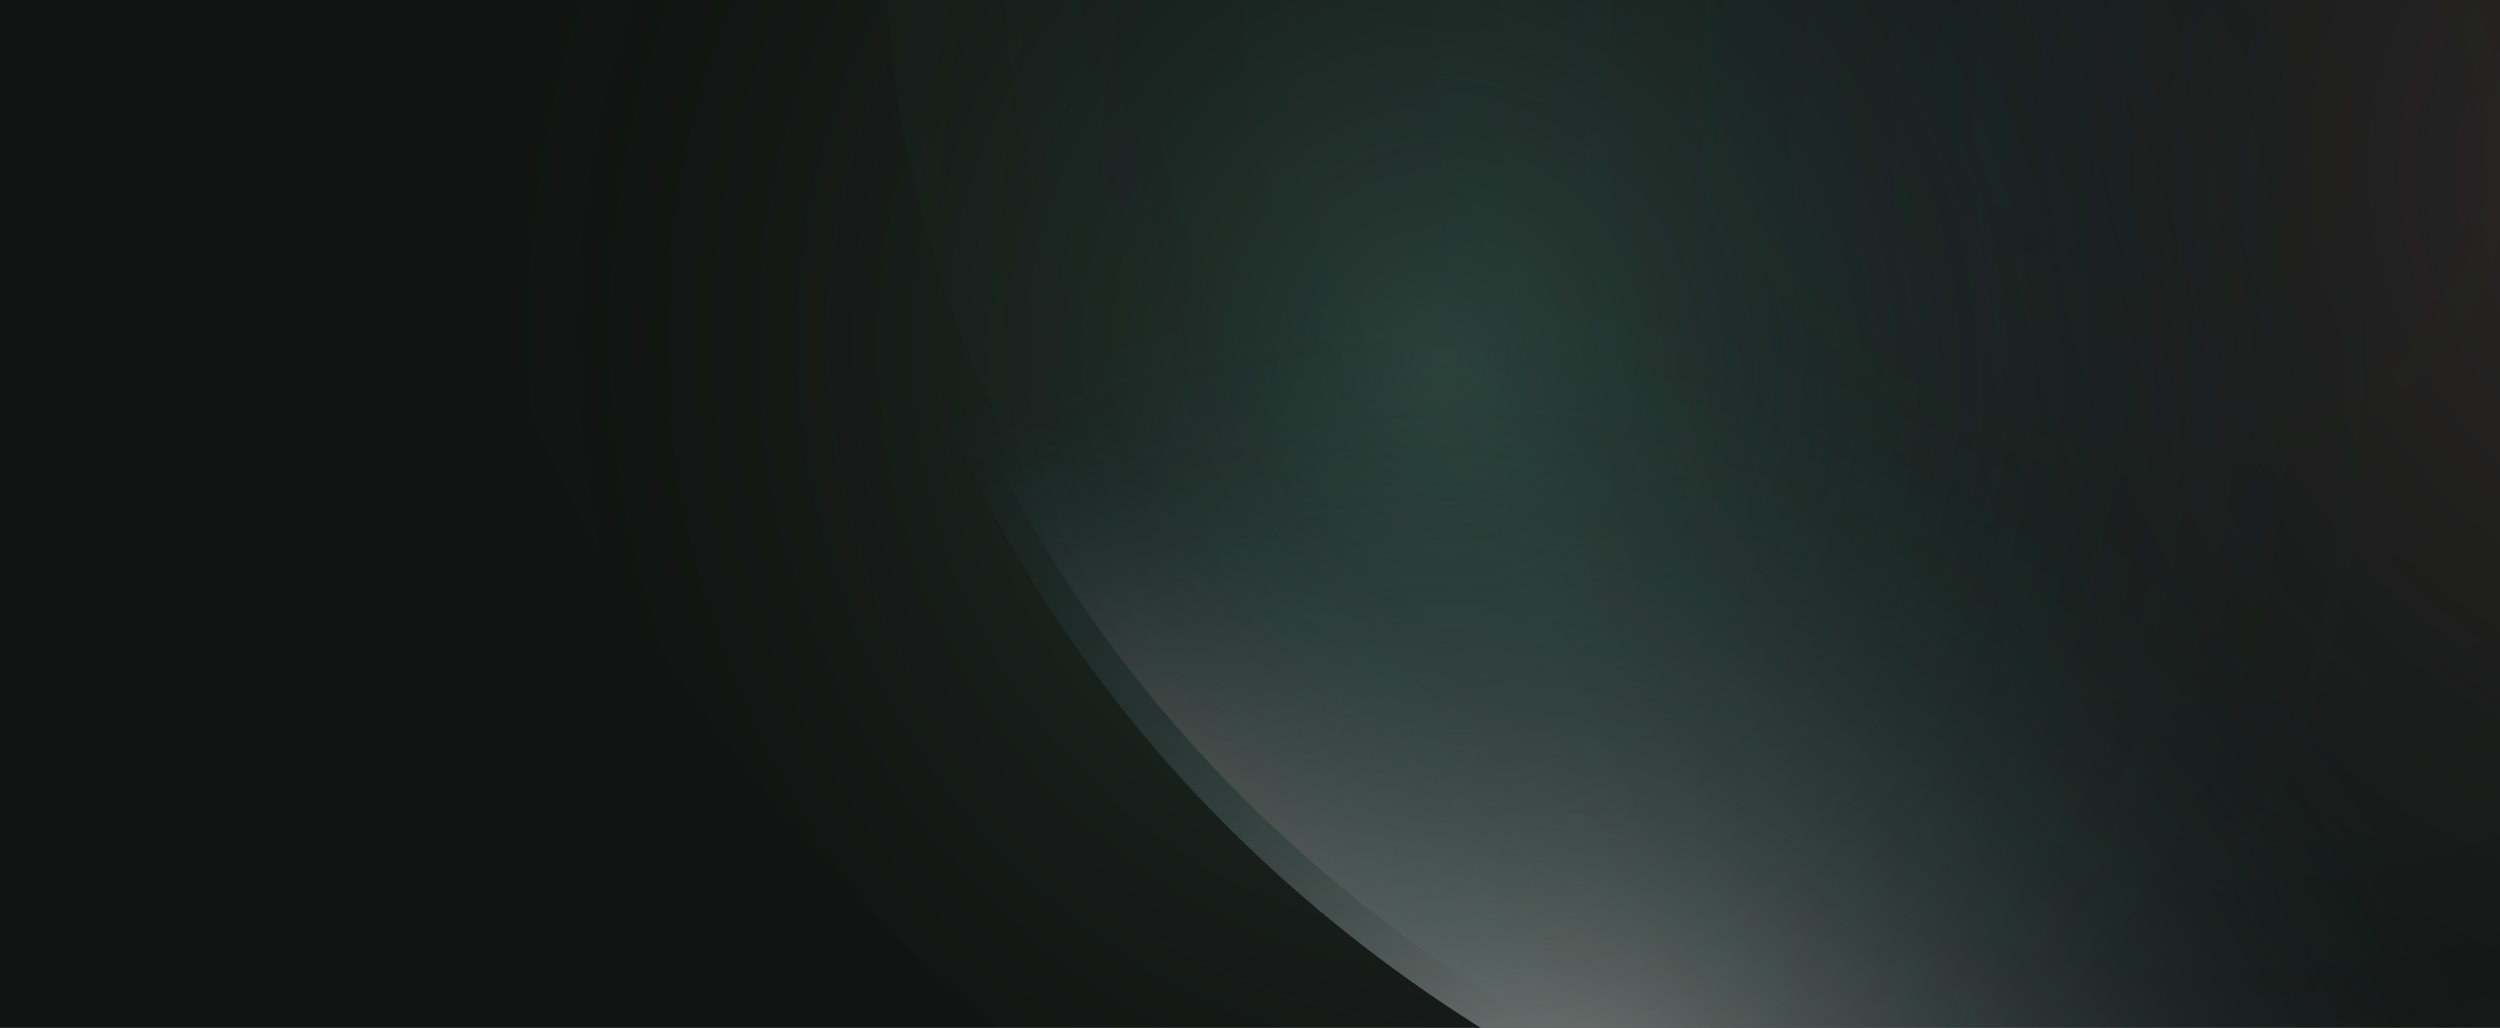 <svg width="1440" height="592" viewBox="0 0 1440 592" fill="none" xmlns="http://www.w3.org/2000/svg">
<rect x="0" y="0" width="1440" height="592" fill="#808080" stroke="none"/>
<g clip-path="url(#clip0_259_1023)">
<rect width="1440" height="592" fill="#111412"/>
<ellipse cx="720" cy="608" rx="720" ry="608" transform="matrix(0.887 0.462 0.462 -0.887 288.587 263.973)" fill="url(#paint0_radial_259_1023)" fill-opacity="0.1"/>
<ellipse cx="720" cy="608" rx="720" ry="608" transform="matrix(0.887 0.462 0.462 -0.887 288.587 263.973)" fill="url(#paint1_radial_259_1023)" fill-opacity="0.1"/>
<ellipse cx="720" cy="608" rx="720" ry="608" transform="matrix(0.887 0.462 0.462 -0.887 282.118 276.389)" fill="url(#paint2_radial_259_1023)" fill-opacity="0.5"/>
<ellipse cx="720" cy="608" rx="720" ry="608" transform="matrix(0.887 0.462 0.462 -0.887 273.339 293.238)" fill="url(#paint3_radial_259_1023)" fill-opacity="0.5" style="mix-blend-mode:hard-light"/>
<ellipse cx="1208.93" cy="57.888" rx="720" ry="608" transform="rotate(-152.481 1208.93 57.888)" fill="url(#paint4_radial_259_1023)" fill-opacity="0.5"/>
<ellipse cx="698.431" cy="457.017" rx="698.431" ry="457.017" transform="matrix(0.703 0.711 0.711 -0.703 15.217 31.947)" fill="url(#paint5_radial_259_1023)"/>
</g>
<defs>
<radialGradient id="paint0_radial_259_1023" cx="0" cy="0" r="1" gradientUnits="userSpaceOnUse" gradientTransform="translate(720 608) rotate(90) scale(608 720)">
<stop stop-color="#0E3E4F"/>
<stop offset="0.675" stop-color="#0A3A3E" stop-opacity="0.5"/>
<stop offset="1" stop-color="#111412" stop-opacity="0"/>
</radialGradient>
<radialGradient id="paint1_radial_259_1023" cx="0" cy="0" r="1" gradientUnits="userSpaceOnUse" gradientTransform="translate(720 608) scale(702.5 831.908)">
<stop stop-color="#111412" stop-opacity="0"/>
<stop offset="0.725" stop-color="#0A3A3E" stop-opacity="0"/>
<stop offset="1" stop-color="#90E6C9" stop-opacity="0.2"/>
</radialGradient>
<radialGradient id="paint2_radial_259_1023" cx="0" cy="0" r="1" gradientUnits="userSpaceOnUse" gradientTransform="translate(412.5 -60.5) rotate(67.918) scale(835.268 989.133)">
<stop stop-color="#F49799"/>
<stop offset="0.305" stop-color="#0A3A3E" stop-opacity="0"/>
<stop offset="1" stop-color="#111412" stop-opacity="0"/>
</radialGradient>
<radialGradient id="paint3_radial_259_1023" cx="0" cy="0" r="1" gradientUnits="userSpaceOnUse" gradientTransform="translate(726.5 -46.5) rotate(90) scale(760 900)">
<stop offset="0.004" stop-color="white"/>
<stop offset="0.635" stop-color="#0A3A3E" stop-opacity="0"/>
<stop offset="1" stop-color="#111412" stop-opacity="0"/>
</radialGradient>
<radialGradient id="paint4_radial_259_1023" cx="0" cy="0" r="1" gradientUnits="userSpaceOnUse" gradientTransform="translate(886.931 153.388) rotate(-42.825) scale(1285.74 1522.59)">
<stop offset="0.051" stop-color="#F49799" stop-opacity="0.2"/>
<stop offset="0.583" stop-color="#0A3A3E" stop-opacity="0"/>
<stop offset="1" stop-color="#111412" stop-opacity="0"/>
</radialGradient>
<radialGradient id="paint5_radial_259_1023" cx="0" cy="0" r="1" gradientUnits="userSpaceOnUse" gradientTransform="translate(698.431 457.017) rotate(-33.439) scale(622.022 572.078)">
<stop stop-color="#90E6C9" stop-opacity="0.2"/>
<stop offset="1" stop-color="#111412" stop-opacity="0"/>
</radialGradient>
<clipPath id="clip0_259_1023">
<rect width="1440" height="592" fill="white"/>
</clipPath>
</defs>
</svg>
